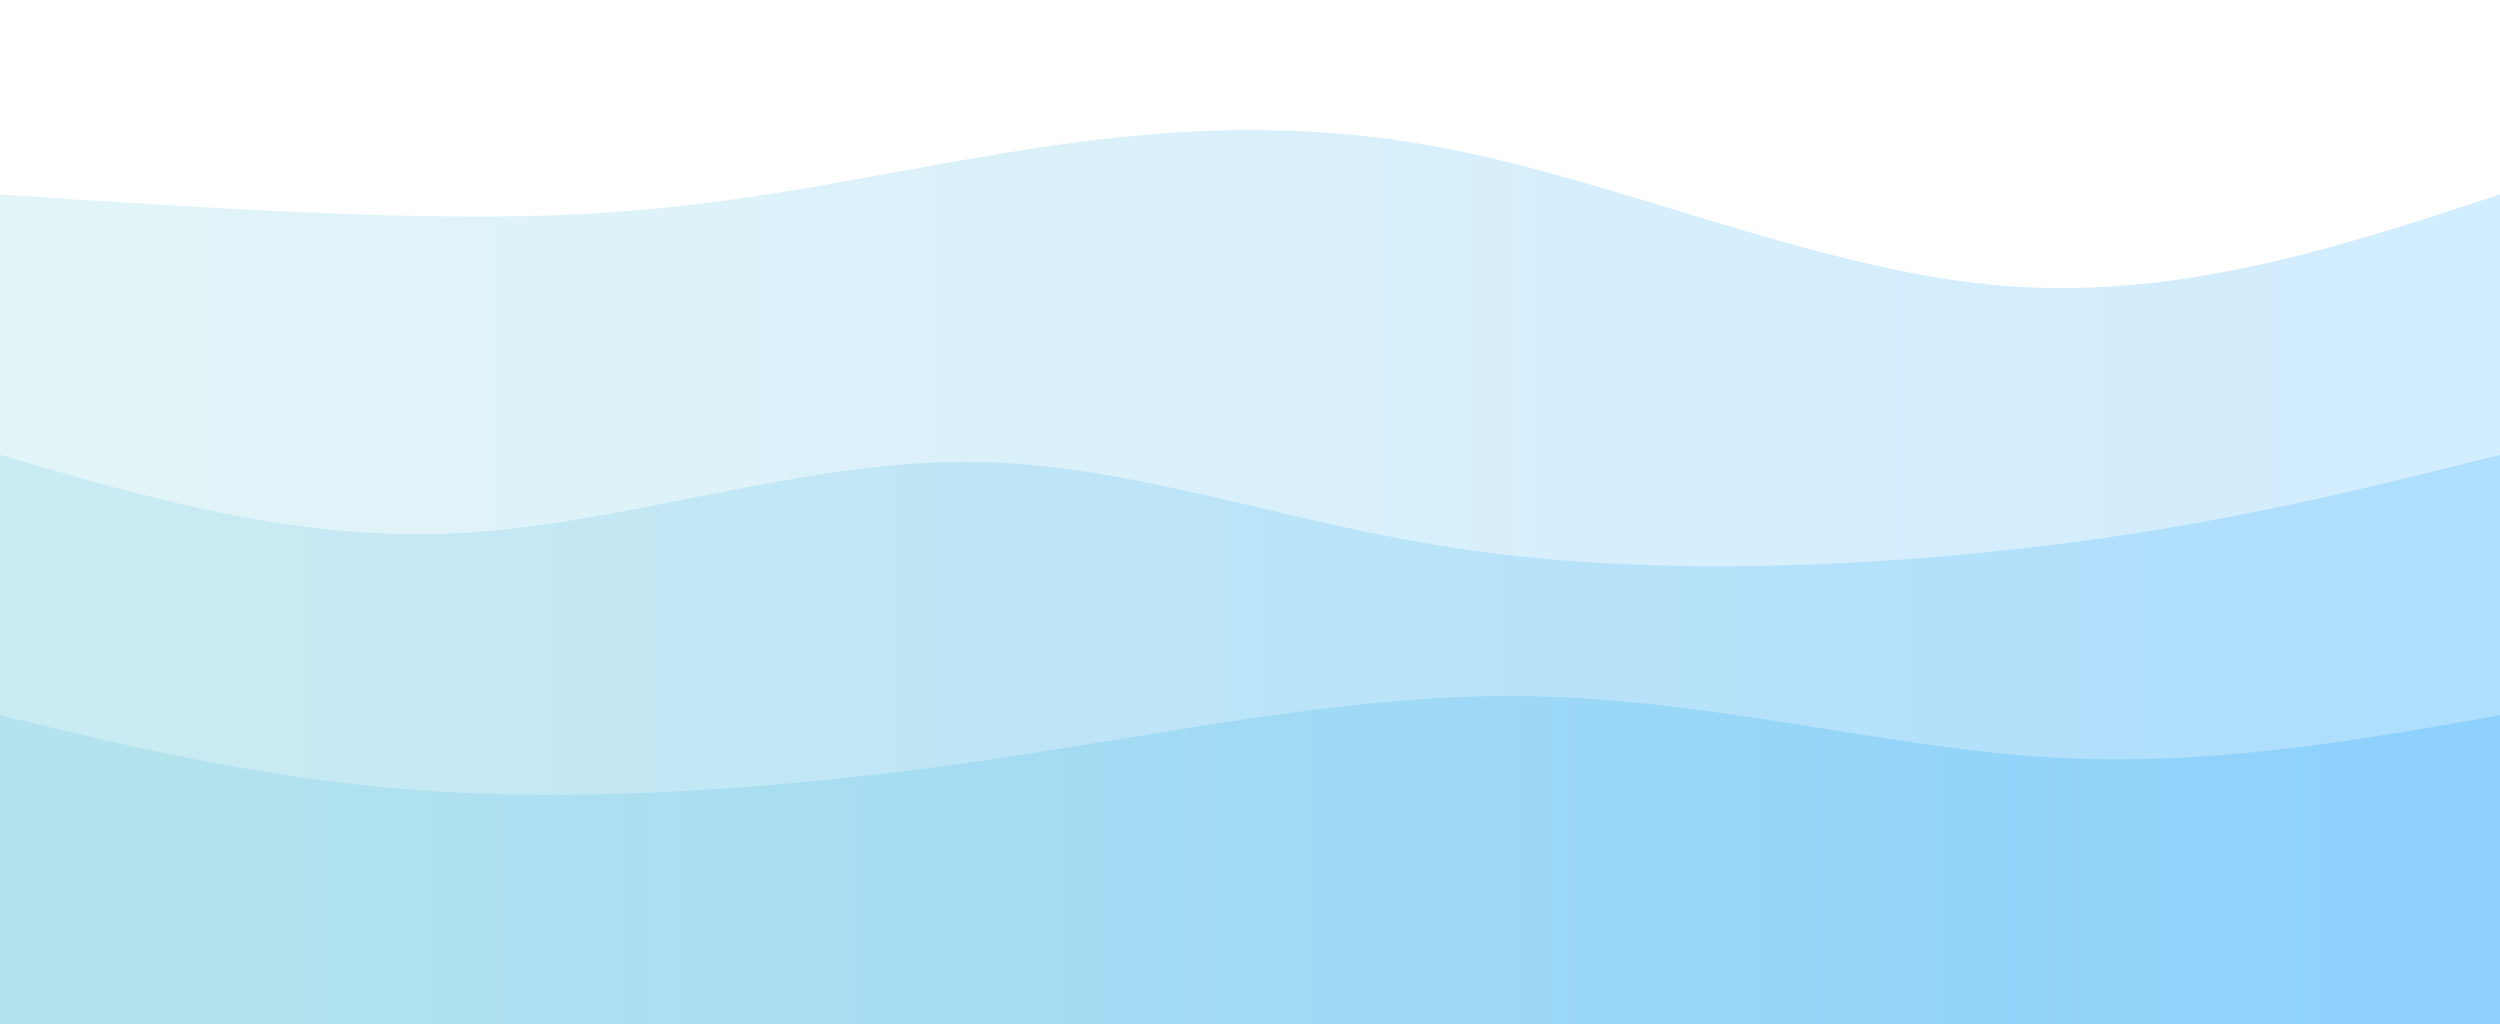 <svg width="100%" height="100%" id="svg" viewBox="0 0 1440 590" xmlns="http://www.w3.org/2000/svg" class="transition duration-300 ease-in-out delay-150"><defs><linearGradient id="gradient" x1="0%" y1="50%" x2="100%" y2="50%"><stop offset="5%" stop-color="#b4e3ed"></stop><stop offset="95%" stop-color="#8ED1FC"></stop></linearGradient></defs><path d="M 0,600 L 0,112 C 114.9,119.589 229.799,127.177 319,124 C 408.201,120.823 471.703,106.88 550,93 C 628.297,79.12 721.388,65.301 825,84 C 928.612,102.699 1042.746,153.914 1147,164 C 1251.254,174.086 1345.627,143.043 1440,112 L 1440,600 L 0,600 Z" stroke="none" stroke-width="0" fill="url(#gradient)" fill-opacity="0.4" class="transition-all duration-300 ease-in-out delay-150 path-0"></path><defs><linearGradient id="gradient" x1="0%" y1="50%" x2="100%" y2="50%"><stop offset="5%" stop-color="#b4e3ed"></stop><stop offset="95%" stop-color="#8ED1FC"></stop></linearGradient></defs><path d="M 0,600 L 0,262 C 86.153,287.148 172.306,312.297 266,307 C 359.694,301.703 460.928,265.962 556,266 C 651.072,266.038 739.981,301.856 847,317 C 954.019,332.144 1079.148,326.612 1181,314 C 1282.852,301.388 1361.426,281.694 1440,262 L 1440,600 L 0,600 Z" stroke="none" stroke-width="0" fill="url(#gradient)" fill-opacity="0.53" class="transition-all duration-300 ease-in-out delay-150 path-1"></path><defs><linearGradient id="gradient" x1="0%" y1="50%" x2="100%" y2="50%"><stop offset="5%" stop-color="#b4e3ed"></stop><stop offset="95%" stop-color="#8ED1FC"></stop></linearGradient></defs><path d="M 0,600 L 0,412 C 79.522,431.196 159.043,450.392 254,456 C 348.957,461.608 459.349,453.627 567,438 C 674.651,422.373 779.56,399.1 882,401 C 984.44,402.9 1084.411,429.971 1177,436 C 1269.589,442.029 1354.794,427.014 1440,412 L 1440,600 L 0,600 Z" stroke="none" stroke-width="0" fill="url(#gradient)" fill-opacity="1" class="transition-all duration-300 ease-in-out delay-150 path-2"></path></svg>